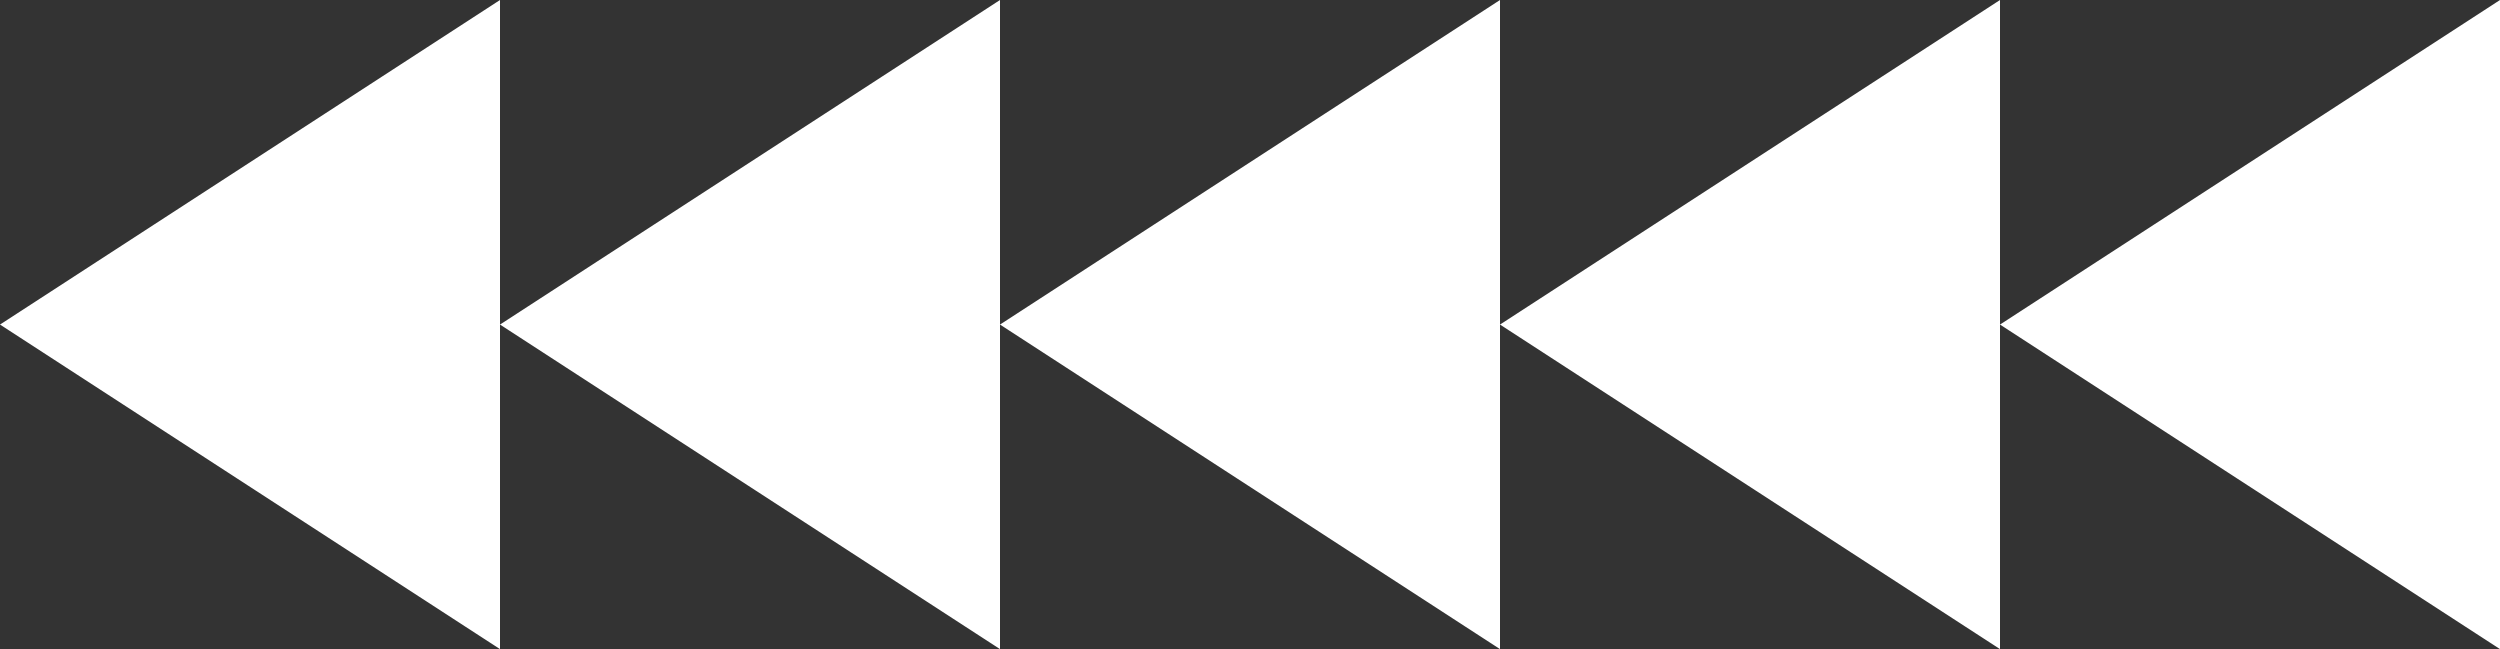 <svg width="285" height="74" viewBox="0 0 285 74" fill="none" xmlns="http://www.w3.org/2000/svg">
<rect x="0" y="0" width="285" height="74" fill="#333333" stroke="none"/>
<path d="M57 0V74L0 37L57 0Z" fill="white"/>
<path d="M114 0V74L57 37L114 0Z" fill="white"/>
<path d="M171 0V74L114 37L171 0Z" fill="white"/>
<path d="M228 0V74L171 37L228 0Z" fill="white"/>
<path d="M285 0V74L228 37L285 0Z" fill="white"/>
</svg>
